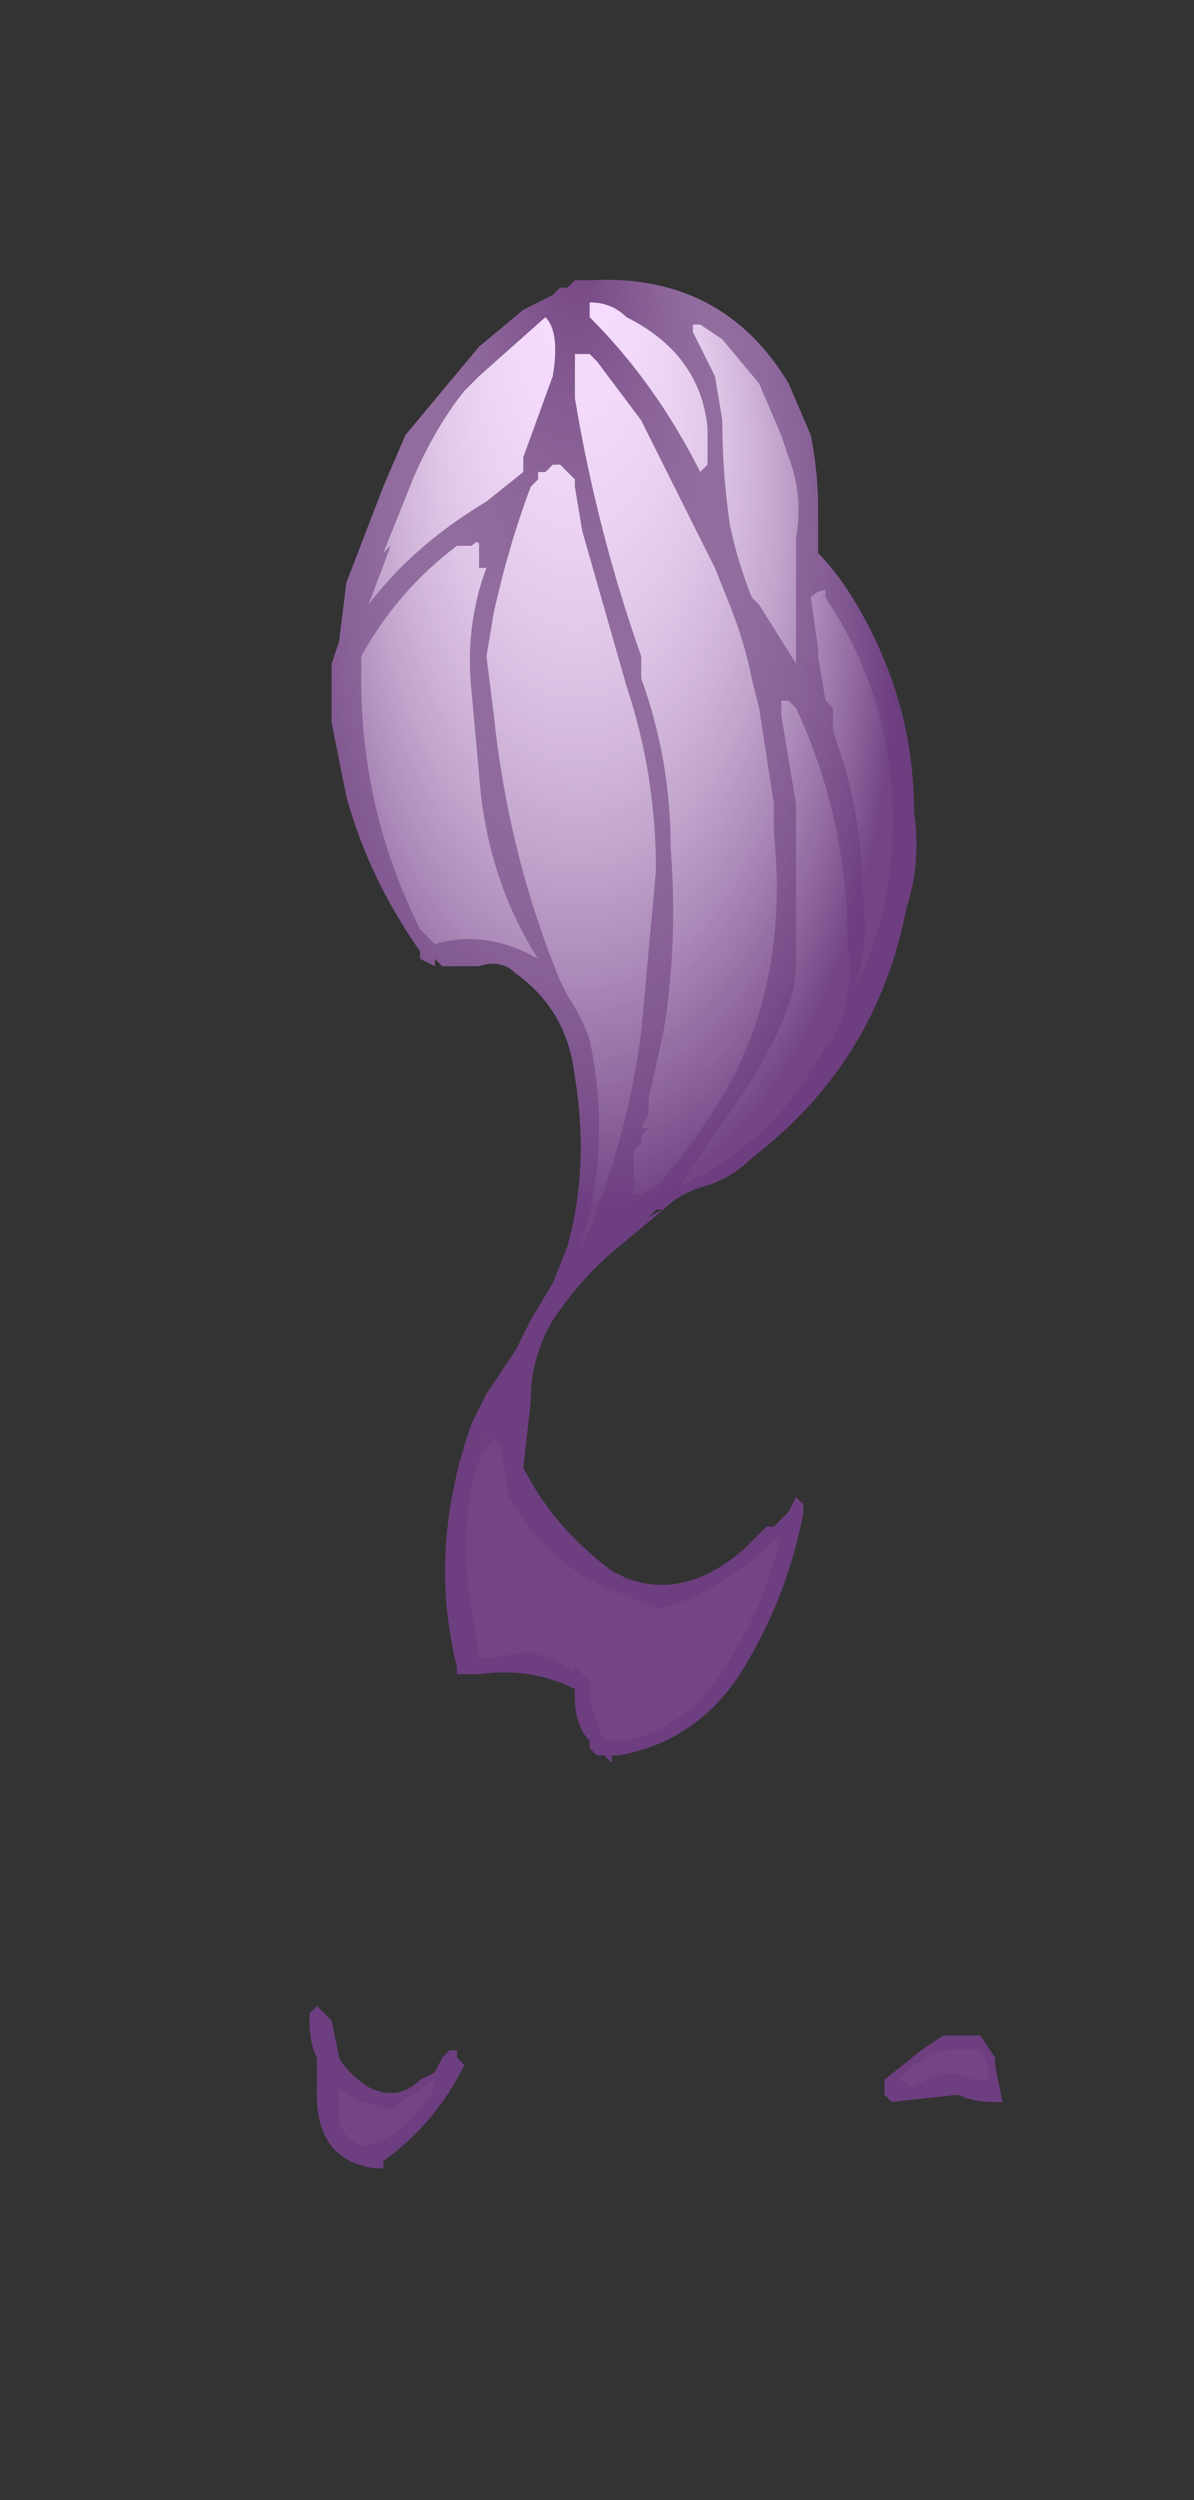 <?xml version="1.0" encoding="UTF-8" standalone="no"?>
<svg xmlns:ffdec="https://www.free-decompiler.com/flash" xmlns:xlink="http://www.w3.org/1999/xlink" ffdec:objectType="frame" height="118.65px" width="56.7px" xmlns="http://www.w3.org/2000/svg">
  <rect width="100%" height="100%" fill="#333333" stroke="none"/>
  <g transform="matrix(1.0, 0.0, 0.0, 1.0, 28.2, 23.9)">
    <use ffdec:characterId="3239" height="12.8" transform="matrix(7.0, 0.0, 0.0, 7.0, -13.5, -10.6)" width="4.7" xlink:href="#shape0"/>
    <clipPath id="clipPath0" transform="matrix(7.0, 0.0, 0.0, 7.0, -13.85, 77.25)">
      <path d="M3.5 -11.0 L3.5 -10.7 Q3.6 -10.6 3.7 -10.45 4.15 -9.75 4.15 -8.95 4.2 -8.6 4.1 -8.3 3.9 -7.25 3.05 -6.6 2.9 -6.45 2.7 -6.4 2.55 -6.35 2.45 -6.25 L2.4 -6.25 2.35 -6.2 2.45 -6.25 2.15 -6.0 Q1.9 -5.8 1.7 -5.5 1.55 -5.25 1.55 -4.95 L1.5 -4.5 Q1.7 -4.1 2.1 -3.8 L2.2 -3.75 Q2.6 -3.6 3.0 -3.95 L3.15 -4.1 3.2 -4.1 3.3 -4.2 3.35 -4.3 3.4 -4.25 3.4 -4.2 Q3.3 -3.65 3.0 -3.15 2.7 -2.65 2.15 -2.55 L2.1 -2.55 2.1 -2.5 2.05 -2.55 2.0 -2.55 1.95 -2.6 1.95 -2.65 Q1.85 -2.75 1.85 -2.95 L1.85 -3.0 Q1.55 -3.15 1.2 -3.1 L1.05 -3.1 1.05 -3.15 Q0.85 -3.95 1.15 -4.8 L1.25 -5.0 Q1.35 -5.15 1.45 -5.3 L1.55 -5.5 1.7 -5.75 1.8 -6.0 Q1.95 -6.55 1.85 -7.15 1.8 -7.6 1.45 -7.85 1.35 -7.95 1.2 -7.9 L0.95 -7.9 0.9 -7.95 0.9 -7.9 0.8 -7.95 0.8 -8.0 Q0.45 -8.5 0.3 -9.05 0.25 -9.3 0.2 -9.55 L0.2 -9.95 0.25 -10.1 0.3 -10.5 0.55 -11.15 0.7 -11.5 1.2 -12.1 1.5 -12.35 1.7 -12.45 1.75 -12.5 1.8 -12.5 1.85 -12.55 1.95 -12.55 Q2.85 -12.6 3.3 -11.85 L3.45 -11.5 Q3.5 -11.25 3.5 -11.0 M0.05 -0.8 L0.1 -0.85 0.2 -0.75 0.25 -0.5 Q0.3 -0.4 0.45 -0.3 0.65 -0.2 0.8 -0.35 L0.9 -0.4 0.95 -0.5 1.0 -0.55 1.05 -0.55 1.05 -0.5 1.1 -0.45 Q0.9 -0.05 0.55 0.2 L0.55 0.25 0.5 0.25 Q0.1 0.2 0.1 -0.25 L0.1 -0.5 Q0.05 -0.6 0.05 -0.75 L0.05 -0.8 M3.95 -0.35 L4.2 -0.55 4.35 -0.65 4.6 -0.65 4.7 -0.5 4.7 -0.45 4.75 -0.2 4.7 -0.2 Q4.55 -0.2 4.45 -0.25 L4.0 -0.2 3.95 -0.25 3.95 -0.35" fill="#703f80" fill-rule="evenodd" stroke="none"/>
    </clipPath>
    <g clip-path="url(#clipPath0)">
      <use ffdec:characterId="3218" height="16.95" transform="matrix(7.0, 0.0, 0.0, 7.0, -28.2, -23.9)" width="8.1" xlink:href="#shape2"/>
    </g>
  </g>
  <defs>
    <g id="shape0" transform="matrix(1.0, 0.0, 0.0, 1.0, -0.05, 12.55)">
      <path d="M1.2 -4.7 L1.25 -4.7 1.2 -4.65 1.2 -4.7" fill="url(#gradient0)" fill-rule="evenodd" stroke="none"/>
      <path d="M1.95 -2.65 L1.95 -2.6 1.95 -2.65 M1.85 -3.1 L1.85 -3.15 1.85 -3.1 M1.55 -5.5 L1.55 -5.5" fill="#ff0000" fill-rule="evenodd" stroke="none"/>
      <path d="M3.1 -11.85 L2.85 -12.15 2.7 -12.25 2.65 -12.25 2.65 -12.2 2.8 -11.9 2.85 -11.6 Q2.85 -11.25 2.9 -10.9 2.95 -10.65 3.05 -10.4 L3.1 -10.35 3.35 -9.95 3.35 -10.55 Q3.35 -10.7 3.35 -10.8 3.4 -11.1 3.3 -11.35 L3.25 -11.5 3.1 -11.85 M1.55 -5.5 L1.7 -5.75 1.8 -6.0 Q1.95 -6.55 1.85 -7.15 1.8 -7.6 1.45 -7.85 1.35 -7.95 1.2 -7.9 L0.95 -7.9 0.9 -7.95 0.9 -7.9 0.8 -7.95 0.8 -8.0 Q0.45 -8.5 0.3 -9.05 0.25 -9.3 0.2 -9.55 L0.2 -9.95 0.25 -10.1 0.3 -10.5 0.55 -11.15 0.7 -11.5 1.2 -12.1 1.5 -12.35 1.7 -12.45 1.75 -12.5 1.8 -12.5 1.85 -12.55 1.95 -12.55 Q2.85 -12.6 3.3 -11.85 L3.45 -11.5 Q3.5 -11.25 3.5 -11.0 L3.5 -10.7 Q3.6 -10.6 3.7 -10.45 4.15 -9.75 4.15 -8.95 4.2 -8.6 4.1 -8.3 3.9 -7.25 3.05 -6.6 2.9 -6.45 2.7 -6.4 2.55 -6.35 2.45 -6.25 L2.4 -6.25 2.35 -6.2 2.45 -6.25 2.15 -6.0 Q1.9 -5.8 1.7 -5.5 1.55 -5.25 1.55 -4.95 L1.5 -4.5 Q1.7 -4.1 2.1 -3.8 L2.2 -3.75 Q2.6 -3.6 3.0 -3.95 L3.15 -4.1 3.2 -4.1 3.3 -4.2 3.35 -4.3 3.4 -4.25 3.4 -4.2 Q3.3 -3.65 3.0 -3.15 2.7 -2.65 2.15 -2.55 L2.1 -2.55 2.1 -2.5 2.05 -2.55 2.0 -2.55 1.95 -2.6 1.95 -2.65 Q1.85 -2.75 1.85 -2.95 L1.85 -3.0 Q1.55 -3.15 1.2 -3.1 L1.05 -3.1 1.05 -3.15 Q0.85 -3.95 1.15 -4.8 L1.25 -5.0 Q1.35 -5.15 1.45 -5.3 L1.55 -5.5 M1.2 -11.9 L1.1 -11.8 Q0.9 -11.55 0.75 -11.2 L0.55 -10.7 0.6 -10.75 0.45 -10.35 Q0.75 -10.75 1.25 -11.05 L1.5 -11.25 1.5 -11.35 1.7 -11.9 Q1.75 -12.2 1.65 -12.3 L1.2 -11.9 M1.05 -10.75 Q0.65 -10.45 0.4 -10.0 L0.4 -9.85 Q0.4 -8.95 0.8 -8.15 0.85 -8.1 0.9 -8.05 1.25 -8.15 1.6 -7.95 1.25 -8.5 1.2 -9.2 L1.15 -9.75 Q1.1 -10.2 1.25 -10.6 L1.2 -10.6 1.2 -10.75 Q1.2 -10.8 1.15 -10.75 L1.05 -10.75 M2.2 -12.3 Q2.1 -12.4 1.95 -12.4 L1.95 -12.3 Q2.4 -11.85 2.7 -11.25 L2.75 -11.3 2.75 -11.55 Q2.7 -12.05 2.2 -12.3 M2.0 -12.0 L1.95 -12.05 1.85 -12.05 1.85 -11.75 Q2.0 -10.85 2.3 -10.0 L2.3 -9.85 Q2.5 -9.3 2.5 -8.7 2.55 -8.05 2.45 -7.45 L2.35 -7.0 2.35 -6.9 2.3 -6.8 2.35 -6.8 2.3 -6.75 2.3 -6.7 2.25 -6.65 2.25 -6.35 2.3 -6.35 2.4 -6.4 Q2.7 -6.75 2.9 -7.1 3.3 -7.85 3.2 -8.8 L3.2 -9.0 3.1 -9.65 3.05 -9.85 Q3.0 -10.1 2.9 -10.35 L2.8 -10.6 2.3 -11.6 2.0 -12.0 M1.85 -11.15 L1.85 -11.2 1.75 -11.3 1.7 -11.3 1.65 -11.25 1.6 -11.25 1.6 -11.2 1.55 -11.15 Q1.4 -10.75 1.3 -10.3 L1.25 -10.0 1.3 -9.6 Q1.4 -8.65 1.75 -7.8 L1.8 -7.7 Q1.9 -7.55 1.95 -7.4 2.1 -6.7 1.9 -6.05 L1.9 -6.0 Q2.2 -6.7 2.3 -7.45 L2.4 -8.55 Q2.4 -9.2 2.2 -9.8 L1.9 -10.85 1.85 -11.15 M3.45 -10.4 L3.5 -10.05 3.5 -10.0 3.55 -9.7 3.6 -9.65 3.6 -9.5 3.65 -9.35 Q3.8 -8.9 3.8 -8.4 3.85 -8.05 3.75 -7.75 4.05 -8.35 4.0 -9.1 3.95 -9.8 3.55 -10.4 L3.55 -10.45 Q3.5 -10.45 3.45 -10.4 M3.3 -9.7 L3.25 -9.7 3.25 -9.6 3.35 -9.0 3.35 -7.9 Q3.35 -7.6 3.0 -7.05 L2.55 -6.4 Q3.2 -6.7 3.55 -7.35 L3.6 -7.4 Q3.75 -7.7 3.7 -8.05 3.7 -8.9 3.35 -9.65 L3.3 -9.7 M1.85 -3.15 L1.95 -3.05 Q1.95 -2.85 2.05 -2.65 L2.2 -2.65 Q2.65 -2.75 2.9 -3.2 3.15 -3.6 3.25 -4.05 2.95 -3.75 2.6 -3.6 L2.45 -3.55 2.4 -3.55 2.15 -3.65 Q1.75 -3.8 1.5 -4.15 L1.4 -4.3 1.35 -4.65 1.3 -4.7 1.2 -4.55 Q1.05 -4.1 1.15 -3.55 L1.2 -3.2 1.55 -3.25 Q1.75 -3.2 1.85 -3.1 L1.85 -3.15 M1.2 -4.7 L1.2 -4.65 1.25 -4.7 1.2 -4.7 M0.1 -0.85 L0.2 -0.75 0.25 -0.5 Q0.3 -0.4 0.45 -0.3 0.65 -0.2 0.8 -0.35 L0.9 -0.4 0.95 -0.5 1.0 -0.55 1.05 -0.55 1.05 -0.5 1.1 -0.45 Q0.9 -0.05 0.55 0.2 L0.55 0.25 0.5 0.25 Q0.1 0.2 0.1 -0.25 L0.1 -0.5 Q0.05 -0.6 0.05 -0.75 L0.05 -0.8 0.1 -0.85 M0.25 -0.05 Q0.3 0.05 0.4 0.1 0.7 0.05 0.9 -0.3 L0.9 -0.35 0.6 -0.15 Q0.35 -0.2 0.25 -0.3 L0.25 -0.05 M3.95 -0.35 L4.2 -0.55 4.35 -0.65 4.6 -0.65 4.7 -0.5 4.7 -0.45 4.75 -0.2 4.7 -0.2 Q4.55 -0.2 4.45 -0.25 L4.0 -0.2 3.95 -0.25 3.95 -0.35 M4.15 -0.3 Q4.35 -0.45 4.55 -0.35 L4.65 -0.35 4.65 -0.45 4.6 -0.55 Q4.25 -0.6 4.05 -0.35 L4.15 -0.3" fill="#703f80" fill-rule="evenodd" stroke="none"/>
      <path d="M3.1 -11.85 L3.25 -11.5 3.3 -11.35 Q3.4 -11.1 3.35 -10.8 3.35 -10.7 3.35 -10.55 L3.35 -9.95 3.1 -10.35 3.05 -10.4 Q2.95 -10.65 2.9 -10.9 2.85 -11.25 2.85 -11.6 L2.8 -11.9 2.65 -12.2 2.65 -12.25 2.7 -12.25 2.85 -12.15 3.1 -11.85 M1.2 -11.9 L1.65 -12.3 Q1.75 -12.2 1.7 -11.9 L1.5 -11.35 1.5 -11.25 1.25 -11.05 Q0.75 -10.75 0.45 -10.35 L0.6 -10.75 0.55 -10.7 0.75 -11.2 Q0.9 -11.55 1.1 -11.8 L1.2 -11.9 M1.85 -11.15 L1.9 -10.85 2.2 -9.8 Q2.4 -9.2 2.4 -8.55 L2.3 -7.45 Q2.2 -6.7 1.9 -6.0 L1.9 -6.05 Q2.1 -6.7 1.95 -7.4 1.9 -7.55 1.8 -7.7 L1.75 -7.8 Q1.4 -8.65 1.3 -9.6 L1.25 -10.0 1.3 -10.3 Q1.4 -10.75 1.55 -11.15 L1.6 -11.2 1.6 -11.25 1.65 -11.25 1.7 -11.3 1.75 -11.3 1.85 -11.2 1.85 -11.15 M2.0 -12.0 L2.3 -11.6 2.8 -10.6 2.9 -10.35 Q3.0 -10.1 3.05 -9.85 L3.1 -9.65 3.2 -9.0 3.2 -8.8 Q3.3 -7.85 2.9 -7.1 2.7 -6.75 2.4 -6.4 L2.3 -6.35 2.25 -6.35 2.25 -6.65 2.3 -6.7 2.3 -6.75 2.35 -6.8 2.3 -6.8 2.35 -6.9 2.35 -7.0 2.45 -7.45 Q2.55 -8.05 2.5 -8.7 2.5 -9.3 2.3 -9.85 L2.3 -10.0 Q2.0 -10.85 1.85 -11.75 L1.85 -12.05 1.95 -12.05 2.0 -12.0 M2.2 -12.3 Q2.7 -12.05 2.75 -11.55 L2.75 -11.3 2.7 -11.25 Q2.4 -11.85 1.95 -12.3 L1.95 -12.4 Q2.1 -12.4 2.2 -12.3 M1.05 -10.75 L1.15 -10.75 Q1.2 -10.8 1.2 -10.75 L1.2 -10.6 1.25 -10.6 Q1.1 -10.2 1.15 -9.75 L1.2 -9.2 Q1.25 -8.5 1.6 -7.95 1.25 -8.15 0.9 -8.05 0.85 -8.1 0.8 -8.15 0.4 -8.95 0.4 -9.85 L0.4 -10.0 Q0.65 -10.45 1.05 -10.75 M1.85 -3.1 Q1.75 -3.2 1.55 -3.25 L1.2 -3.2 1.15 -3.55 Q1.05 -4.1 1.2 -4.55 L1.3 -4.7 1.35 -4.65 1.4 -4.3 1.5 -4.15 Q1.75 -3.8 2.15 -3.65 L2.4 -3.55 2.45 -3.55 2.6 -3.6 Q2.95 -3.75 3.25 -4.05 3.15 -3.6 2.9 -3.2 2.65 -2.75 2.2 -2.65 L2.05 -2.65 Q1.95 -2.85 1.95 -3.05 L1.85 -3.15 1.85 -3.1 M3.3 -9.7 L3.35 -9.65 Q3.7 -8.9 3.7 -8.05 3.75 -7.7 3.6 -7.4 L3.55 -7.35 Q3.2 -6.7 2.55 -6.4 L3.0 -7.05 Q3.35 -7.6 3.35 -7.9 L3.35 -9.0 3.25 -9.6 3.25 -9.7 3.3 -9.7 M3.45 -10.4 Q3.5 -10.45 3.55 -10.45 L3.55 -10.4 Q3.95 -9.8 4.0 -9.1 4.05 -8.35 3.75 -7.75 3.85 -8.05 3.8 -8.4 3.8 -8.9 3.65 -9.35 L3.6 -9.5 3.6 -9.65 3.55 -9.7 3.5 -10.0 3.5 -10.05 3.45 -10.4 M0.25 -0.05 L0.25 -0.3 Q0.35 -0.2 0.6 -0.15 L0.9 -0.35 0.9 -0.3 Q0.7 0.05 0.4 0.1 0.3 0.05 0.25 -0.05 M4.15 -0.3 L4.05 -0.35 Q4.25 -0.6 4.6 -0.55 L4.65 -0.45 4.65 -0.35 4.55 -0.35 Q4.35 -0.45 4.15 -0.3" fill="#f6d9ff" fill-rule="evenodd" stroke="none"/>
    </g>
    <radialGradient cx="0" cy="0" gradientTransform="matrix(-0.015, 0.0, 0.0, -0.011, 2.1, -11.55)" gradientUnits="userSpaceOnUse" id="gradient0" r="819.2" spreadMethod="pad">
      <stop offset="0.0" stop-color="#ffff00"/>
      <stop offset="1.0" stop-color="#ff6600"/>
    </radialGradient>
    <g id="shape2" transform="matrix(1.0, 0.0, 0.0, 1.0, 2.05, 14.45)">
      <path d="M6.05 2.5 L-2.05 2.5 -2.05 -14.45 6.05 -14.45 6.05 2.5" fill="url(#gradient1)" fill-rule="evenodd" stroke="none"/>
    </g>
    <radialGradient cx="0" cy="0" fx="608.0" fy="0" gradientTransform="matrix(-1.0E-4, -0.009, 0.005, -1.0E-4, 1.9, -7.5)" gradientUnits="userSpaceOnUse" id="gradient1" r="819.2" spreadMethod="pad">
      <stop offset="0.0" stop-color="#ffffff" stop-opacity="0.0"/>
      <stop offset="0.525" stop-color="#6d3e80" stop-opacity="0.961"/>
    </radialGradient>
  </defs>
</svg>
